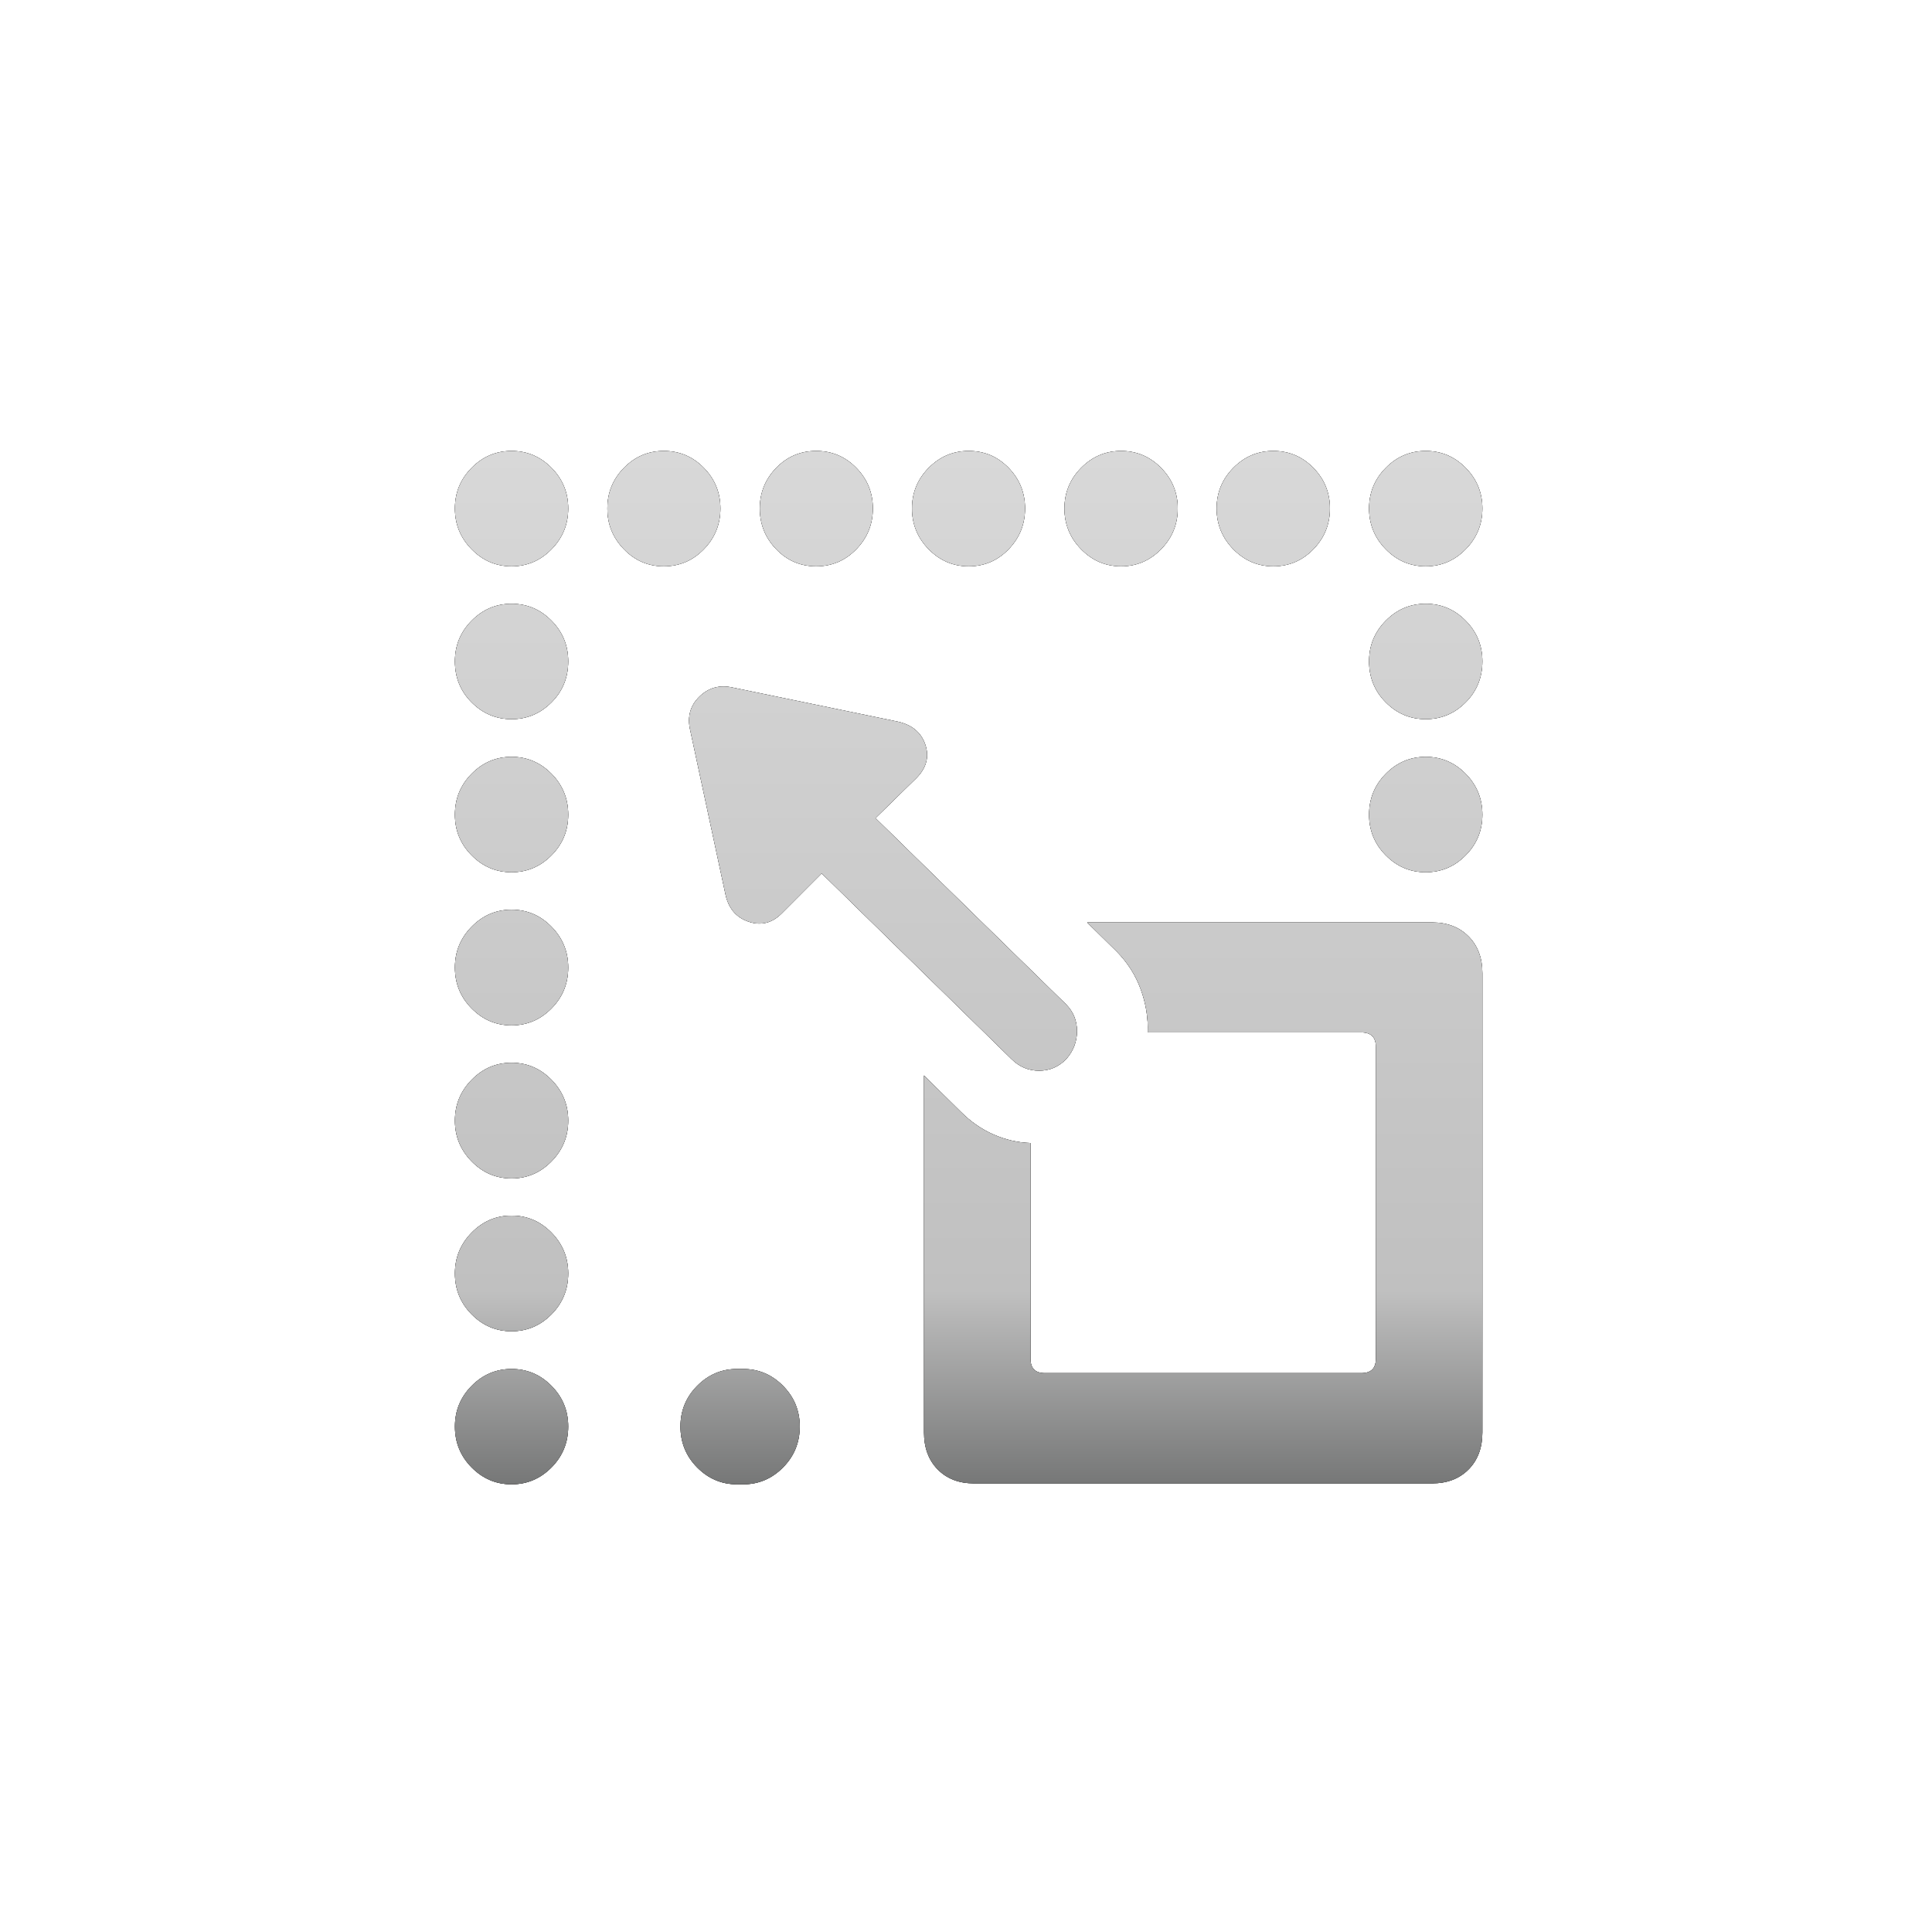 <svg xmlns="http://www.w3.org/2000/svg" xmlns:xlink="http://www.w3.org/1999/xlink" width="365" height="365" viewBox="0 0 365 365"><defs><linearGradient id="c" x1="50%" x2="50%" y1="0%" y2="100%"><stop offset="0%" stop-color="#D8D8D8"/><stop offset="81.272%" stop-color="silver"/><stop offset="100%" stop-color="#767777"/></linearGradient><filter id="b" width="106.2%" height="106.1%" x="-3.1%" y="-3.1%" filterUnits="objectBoundingBox"><feOffset in="SourceAlpha" result="shadowOffsetOuter1"/><feGaussianBlur in="shadowOffsetOuter1" result="shadowBlurOuter1" stdDeviation="2"/><feColorMatrix in="shadowBlurOuter1" values="0 0 0 0 0.553 0 0 0 0 0.553 0 0 0 0 0.553 0 0 0 0.5 0"/></filter><path id="a" d="M10.702,79.587 C7.776,79.587 5.26,78.523 3.156,76.394 C1.052,74.265 0,71.707 0,68.718 C0,65.699 1.052,63.124 3.156,60.992 C5.26,58.86 7.776,57.794 10.702,57.794 C13.628,57.794 16.143,58.86 18.247,60.992 C20.351,63.124 21.403,65.699 21.403,68.718 C21.403,71.707 20.351,74.265 18.247,76.394 C16.143,78.523 13.628,79.587 10.702,79.587 Z M10.702,50.668 C7.776,50.668 5.26,49.611 3.156,47.497 C1.052,45.383 0,42.799 0,39.744 C0,36.756 1.052,34.197 3.156,32.068 C5.26,29.939 7.776,28.875 10.702,28.875 C13.628,28.875 16.143,29.939 18.247,32.068 C20.351,34.197 21.403,36.756 21.403,39.744 C21.403,42.799 20.351,45.383 18.247,47.497 C16.143,49.611 13.628,50.668 10.702,50.668 Z M10.702,21.793 C7.776,21.793 5.26,20.72 3.156,18.573 C1.052,16.426 0,13.858 0,10.87 C0,7.881 1.052,5.322 3.156,3.193 C5.26,1.064 7.776,0 10.702,0 C13.628,0 16.143,1.064 18.247,3.193 C20.351,5.322 21.403,7.881 21.403,10.87 C21.403,13.858 20.351,16.426 18.247,18.573 C16.143,20.72 13.628,21.793 10.702,21.793 Z M39.502,21.793 C36.543,21.793 34.02,20.72 31.932,18.573 C29.845,16.426 28.801,13.858 28.801,10.87 C28.801,7.881 29.845,5.322 31.932,3.193 C34.02,1.064 36.543,0 39.502,0 C42.429,0 44.944,1.064 47.048,3.193 C49.152,5.322 50.204,7.881 50.204,10.87 C50.204,13.858 49.152,16.426 47.048,18.573 C44.944,20.72 42.429,21.793 39.502,21.793 Z M68.254,21.793 C65.328,21.793 62.813,20.72 60.708,18.573 C58.604,16.426 57.552,13.858 57.552,10.87 C57.552,7.881 58.604,5.322 60.708,3.193 C62.813,1.064 65.328,0 68.254,0 C71.18,0 73.695,1.064 75.799,3.193 C77.903,5.322 78.956,7.881 78.956,10.87 C78.956,13.858 77.903,16.426 75.799,18.573 C73.695,20.72 71.18,21.793 68.254,21.793 Z M97.055,21.793 C94.096,21.793 91.581,20.72 89.509,18.573 C87.438,16.426 86.402,13.858 86.402,10.87 C86.402,7.881 87.438,5.322 89.509,3.193 C91.581,1.064 94.096,0 97.055,0 C99.981,0 102.496,1.064 104.6,3.193 C106.704,5.322 107.756,7.881 107.756,10.87 C107.756,13.858 106.704,16.426 104.6,18.573 C102.496,20.72 99.981,21.793 97.055,21.793 Z M125.855,21.793 C122.896,21.793 120.373,20.72 118.285,18.573 C116.198,16.426 115.154,13.858 115.154,10.87 C115.154,7.881 116.198,5.322 118.285,3.193 C120.373,1.064 122.896,0 125.855,0 C128.814,0 131.33,1.064 133.401,3.193 C135.472,5.322 136.508,7.881 136.508,10.87 C136.508,13.858 135.472,16.426 133.401,18.573 C131.33,20.72 128.814,21.793 125.855,21.793 Z M154.656,21.793 C151.697,21.793 149.174,20.72 147.086,18.573 C144.998,16.426 143.955,13.858 143.955,10.87 C143.955,7.881 144.998,5.322 147.086,3.193 C149.174,1.064 151.697,0 154.656,0 C157.582,0 160.089,1.064 162.177,3.193 C164.265,5.322 165.309,7.881 165.309,10.87 C165.309,13.858 164.265,16.426 162.177,18.573 C160.089,20.72 157.582,21.793 154.656,21.793 Z M183.408,21.793 C180.482,21.793 177.966,20.72 175.862,18.573 C173.758,16.426 172.706,13.858 172.706,10.87 C172.706,7.881 173.758,5.322 175.862,3.193 C177.966,1.064 180.482,0 183.408,0 C186.334,0 188.849,1.064 190.953,3.193 C193.057,5.322 194.109,7.881 194.109,10.87 C194.109,13.858 193.057,16.426 190.953,18.573 C188.849,20.72 186.334,21.793 183.408,21.793 Z M183.408,50.668 C180.482,50.668 177.966,49.611 175.862,47.497 C173.758,45.383 172.706,42.799 172.706,39.744 C172.706,36.756 173.758,34.197 175.862,32.068 C177.966,29.939 180.482,28.875 183.408,28.875 C186.334,28.875 188.849,29.939 190.953,32.068 C193.057,34.197 194.109,36.756 194.109,39.744 C194.109,42.799 193.057,45.383 190.953,47.497 C188.849,49.611 186.334,50.668 183.408,50.668 Z M183.408,79.587 C180.482,79.587 177.966,78.523 175.862,76.394 C173.758,74.265 172.706,71.707 172.706,68.718 C172.706,65.699 173.758,63.124 175.862,60.992 C177.966,58.86 180.482,57.794 183.408,57.794 C186.334,57.794 188.849,58.86 190.953,60.992 C193.057,63.124 194.109,65.699 194.109,68.718 C194.109,71.707 193.057,74.265 190.953,76.394 C188.849,78.523 186.334,79.587 183.408,79.587 Z M183.408,108.516 C180.482,108.516 177.966,107.45 175.862,105.318 C173.758,103.186 172.706,100.611 172.706,97.593 C172.706,94.604 173.758,92.036 175.862,89.889 C177.966,87.742 180.482,86.669 183.408,86.669 C186.334,86.669 188.849,87.742 190.953,89.889 C193.057,92.036 194.109,94.604 194.109,97.593 C194.109,100.611 193.057,103.186 190.953,105.318 C188.849,107.45 186.334,108.516 183.408,108.516 Z M183.408,137.436 C180.482,137.436 177.966,136.362 175.862,134.215 C173.758,132.069 172.706,129.501 172.706,126.512 C172.706,123.523 173.758,120.955 175.862,118.809 C177.966,116.662 180.482,115.588 183.408,115.588 C186.334,115.588 188.849,116.662 190.953,118.809 C193.057,120.955 194.109,123.523 194.109,126.512 C194.109,129.501 193.057,132.069 190.953,134.215 C188.849,136.362 186.334,137.436 183.408,137.436 Z M183.408,166.31 C180.482,166.31 177.966,165.244 175.862,163.112 C173.758,160.979 172.706,158.404 172.706,155.387 C172.706,152.398 173.758,149.83 175.862,147.683 C177.966,145.537 180.482,144.463 183.408,144.463 C186.334,144.463 188.849,145.537 190.953,147.683 C193.057,149.83 194.109,152.398 194.109,155.387 C194.109,158.404 193.057,160.979 190.953,163.112 C188.849,165.244 186.334,166.31 183.408,166.31 Z M183.408,195.23 C180.482,195.23 177.966,194.165 175.862,192.037 C173.758,189.908 172.706,187.331 172.706,184.306 C172.706,181.317 173.758,178.759 175.862,176.63 C177.966,174.501 180.482,173.437 183.408,173.437 C186.334,173.437 188.849,174.501 190.953,176.63 C193.057,178.759 194.109,181.317 194.109,184.306 C194.109,187.331 193.057,189.908 190.953,192.037 C188.849,194.165 186.334,195.23 183.408,195.23 Z M140.798,195.23 C137.839,195.23 135.316,194.165 133.228,192.037 C131.141,189.908 130.097,187.331 130.097,184.306 C130.097,181.317 131.141,178.759 133.228,176.63 C135.316,174.501 137.839,173.437 140.798,173.437 C143.724,173.437 146.24,174.501 148.344,176.63 C150.448,178.759 151.5,181.317 151.5,184.306 C151.5,187.331 150.448,189.908 148.344,192.037 C146.24,194.165 143.724,195.23 140.798,195.23 Z M139.664,195.23 C136.738,195.23 134.223,194.165 132.119,192.037 C130.014,189.908 128.962,187.331 128.962,184.306 C128.962,181.317 130.014,178.759 132.119,176.63 C134.223,174.501 136.738,173.437 139.664,173.437 C142.59,173.437 145.105,174.501 147.209,176.63 C149.314,178.759 150.366,181.317 150.366,184.306 C150.366,187.331 149.314,189.908 147.209,192.037 C145.105,194.165 142.59,195.23 139.664,195.23 Z M78.61,114.878 C77.262,113.333 76.588,111.574 76.588,109.601 C76.588,107.628 77.279,105.942 78.66,104.542 L114.661,69.364 L106.918,61.798 C105.011,59.858 104.46,57.733 105.266,55.422 C106.071,53.11 107.855,51.671 110.617,51.103 L141.587,44.71 C144.053,44.142 146.157,44.704 147.9,46.395 C149.642,48.087 150.234,50.184 149.675,52.685 L143.018,83.676 C142.459,86.381 140.996,88.133 138.628,88.932 C136.261,89.731 134.157,89.193 132.316,87.319 L124.82,79.809 L88.967,114.878 C87.487,116.351 85.745,117.086 83.739,117.083 C81.734,117.079 80.024,116.344 78.61,114.878 Z M9.518,195.051 C6.658,195.051 4.356,194.173 2.614,192.416 C0.871,190.659 0,188.325 0,185.416 L0,98.657 C0,95.784 0.871,93.468 2.614,91.712 C4.356,89.955 6.658,89.076 9.518,89.076 L74.665,89.076 L69.043,94.609 C67.005,96.69 65.5,99.068 64.531,101.741 C63.561,104.413 63.125,107.117 63.224,109.852 L22.883,109.852 C21.042,109.852 20.121,110.752 20.121,112.551 L20.121,171.522 C20.121,173.321 21.042,174.221 22.883,174.221 L82.654,174.221 C84.463,174.221 85.367,173.321 85.367,171.522 L85.367,130.747 C87.734,130.678 90.052,130.148 92.32,129.157 C94.589,128.166 96.66,126.732 98.534,124.855 L105.488,117.99 L105.488,185.416 C105.488,188.325 104.625,190.659 102.899,192.416 C101.173,194.173 98.896,195.051 96.068,195.051 L9.518,195.051 Z"/></defs><g fill="none" fill-rule="evenodd"><rect width="365" height="365"/><g fill-rule="nonzero" transform="matrix(-1 0 0 1 280.055 85.195)"><use xlink:href="#a" fill="#000" filter="url(#b)"/><use xlink:href="#a" fill="#2E2E2E"/><use xlink:href="#a" fill="url(#c)"/></g></g></svg>